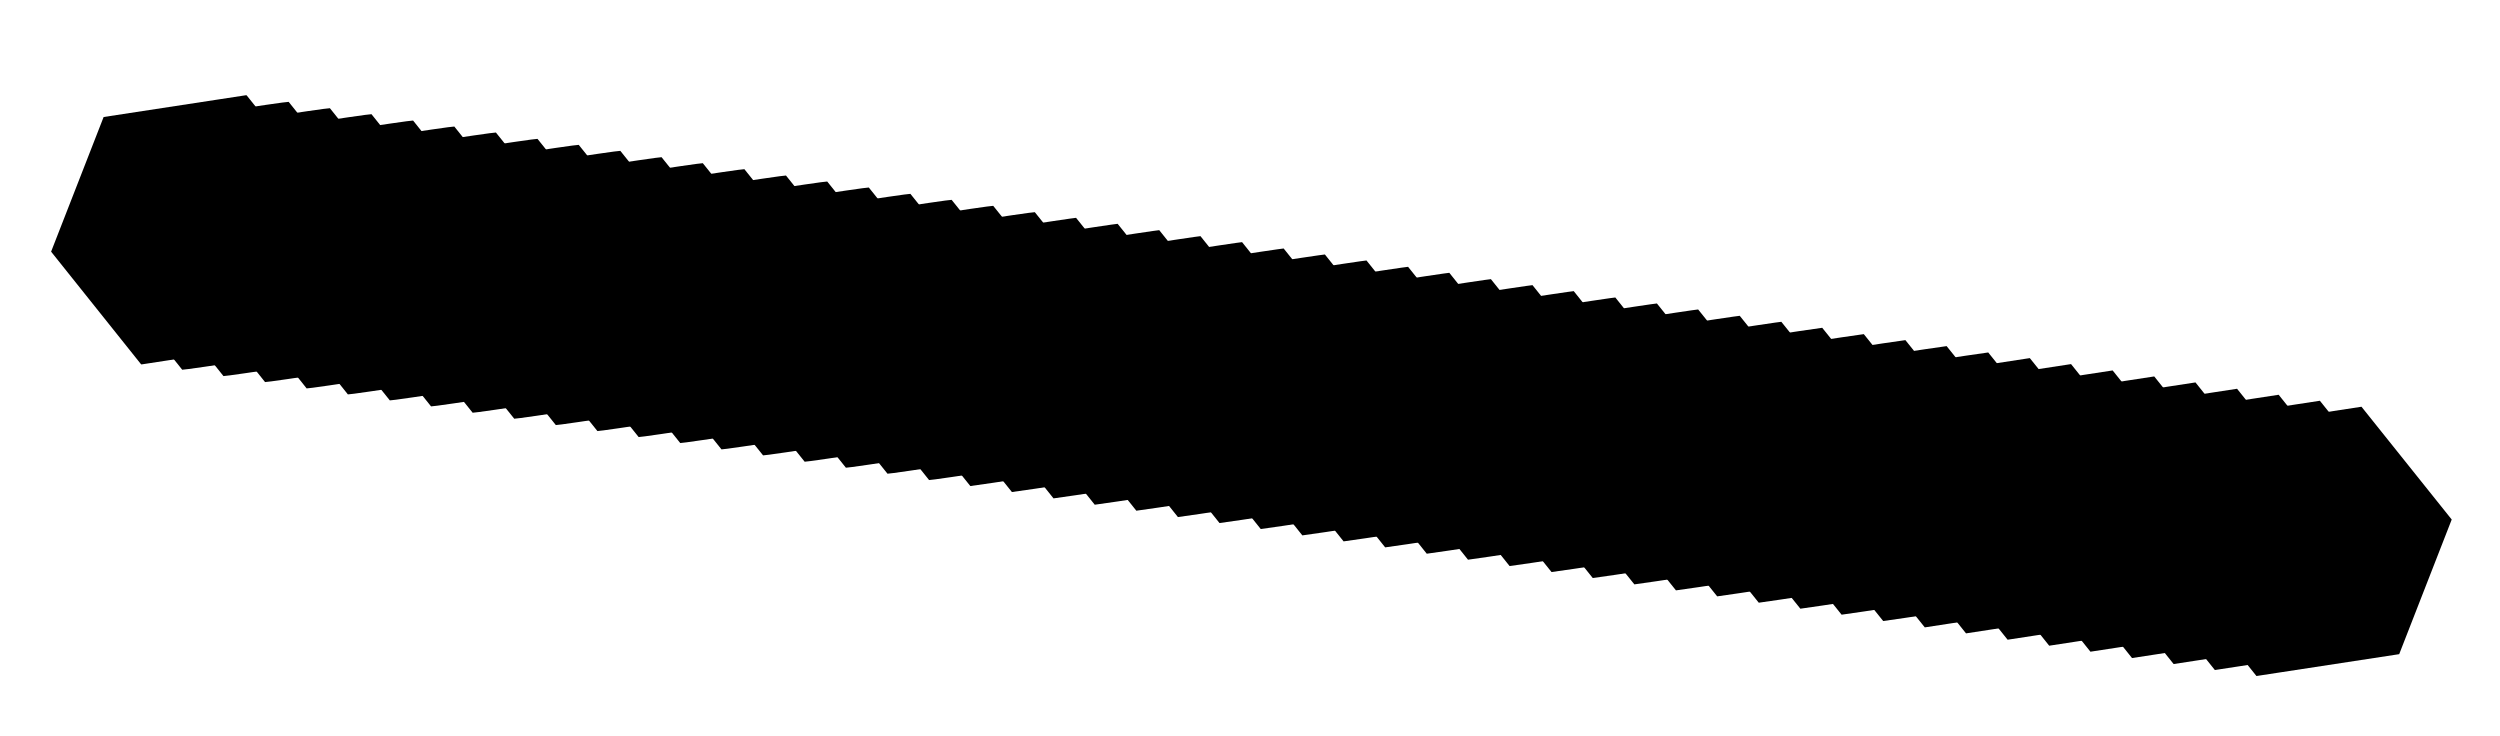 <svg viewBox="0 0 709.3 208.9">
<style type="text/css">
	.st0{fill:#3C3C3B;}
	.st1{fill:#ACDAEC;}
</style>
<g>
	<g>
		<polygon class="st0" points="69.7,27.6 29.8,33.7 15.1,71.3 40.3,102.8 80.3,96.7 94.9,59.1 		"/>
		<path class="st1" d="M15.7,71.2l24.9,31.1l39.4-6l14.5-37.1L69.6,28.1l-39.4,6L15.7,71.2z M40.1,103.4l-0.2-0.2L14.5,71.4
			l14.9-38.2L69.9,27l0.2,0.2L95.5,59L80.6,97.2L40.1,103.4z"/>
	</g>
	<g>
		<polygon class="st0" points="81.5,29.3 41.5,35.4 26.9,73 52.1,104.6 92,98.5 106.7,60.8 		"/>
		<path class="st1" d="M27.4,72.9L52.3,104l39.4-6l14.5-37.1L81.3,29.8l-39.4,6L27.4,72.9z M41.2,34.9c0,0,40.5-6.2,40.7-6
			l25.4,31.8L92.4,98.9c0,0-40.5,6.2-40.7,6L26.3,73.1L41.2,34.9z"/>
	</g>
	<g>
		<polygon class="st0" points="93.2,31 53.3,37.1 38.6,74.8 63.9,106.3 103.8,100.2 118.5,62.6 		"/>
		<path class="st1" d="M39.2,74.7l24.9,31.1l39.4-6L118,62.7L93.1,31.6l-39.4,6L39.2,74.7z M52.9,36.7c0,0,40.5-6.2,40.7-6L119,62.5
			l-14.9,38.2c0,0-40.5,6.2-40.7,6L38,74.9L52.9,36.7z"/>
	</g>
	<g>
		<polygon class="st0" points="105,32.8 65.1,38.9 50.4,76.5 75.6,108 115.6,101.9 130.2,64.3 		"/>
		<path class="st1" d="M51,76.4l24.9,31.1l39.4-6l14.5-37.1l-25-31.1l-39.4,6L51,76.4z M64.7,38.4c0,0,40.5-6.2,40.7-6l25.4,31.8
			l-14.9,38.2c0,0-40.5,6.2-40.7,6L49.8,76.6L64.7,38.4z"/>
	</g>
	<g>
		<polygon class="st0" points="116.8,34.5 76.8,40.6 62.2,78.2 87.4,109.8 127.3,103.7 142,66 		"/>
		<path class="st1" d="M62.7,78.1l24.9,31.1l39.4-6l14.5-37.1L116.6,35l-39.4,6L62.7,78.1z M76.5,40.2c0,0,40.5-6.2,40.7-6L142.6,66
			l-14.9,38.2c0,0-40.5,6.2-40.7,6L61.6,78.3L76.5,40.2z"/>
	</g>
	<g>
		<polygon class="st0" points="128.5,36.2 88.6,42.3 73.9,80 99.2,111.5 139.1,105.4 153.8,67.8 		"/>
		<path class="st1" d="M74.5,79.9L99.4,111l39.4-6l14.5-37.1l-24.9-31.1l-39.4,6L74.5,79.9z M88.2,41.9c0,0,40.5-6.2,40.7-6
			l25.4,31.8l-14.9,38.2c0,0-40.5,6.2-40.7,6L73.3,80.1L88.2,41.9z"/>
	</g>
	<g>
		<polygon class="st0" points="140.3,38 100.4,44.1 85.7,81.7 110.9,113.2 150.9,107.1 165.5,69.5 		"/>
		<path class="st1" d="M86.3,81.6l24.9,31.1l39.4-6l14.5-37.1l-24.9-31.1l-39.4,6L86.3,81.6z M100,43.6c0,0,40.5-6.2,40.7-6
			l25.5,31.8l-14.9,38.2c0,0-40.5,6.2-40.7,6L85.1,81.8L100,43.6z"/>
	</g>
	<g>
		<polygon class="st0" points="152.1,39.7 112.1,45.8 97.4,83.4 122.7,115 162.6,108.9 177.3,71.2 		"/>
		<path class="st1" d="M98,83.4l24.9,31.1l39.4-6l14.5-37.1l-24.9-31.1l-39.4,6L98,83.4z M111.8,45.4c0,0,40.5-6.2,40.7-6L178,71.2
			l-15,38.1c0,0-40.5,6.2-40.7,6L96.8,83.5L111.8,45.4z"/>
	</g>
	<g>
		<polygon class="st0" points="163.8,41.4 123.9,47.5 109.2,85.2 134.5,116.7 174.4,110.6 189.1,73 		"/>
		<path class="st1" d="M109.8,85.1l24.9,31.1l39.4-6l14.5-37.1l-25-31.1l-39.4,6L109.8,85.1z M123.5,47.1c0,0,40.5-6.2,40.7-6
			l25.5,31.8l-14.9,38.2c0,0-40.5,6.2-40.7,6l-25.5-31.8L123.5,47.1z"/>
	</g>
	<g>
		<polygon class="st0" points="175.6,43.2 135.7,49.3 121,86.9 146.2,118.4 186.2,112.3 200.8,74.7 		"/>
		<path class="st1" d="M121.6,86.8l24.9,31.1l39.4-6l14.5-37.1l-24.9-31.1l-39.4,6L121.6,86.8z M135.3,48.8c0,0,40.5-6.2,40.7-6
			l25.5,31.8l-14.9,38.2c0,0-40.5,6.2-40.7,6L120.4,87L135.3,48.8z"/>
	</g>
	<g>
		<polygon class="st0" points="187.4,44.9 147.4,51 132.7,88.6 158,120.2 197.9,114.1 212.6,76.4 		"/>
		<path class="st1" d="M133.3,88.6l24.9,31.1l39.4-6l14.5-37.1l-24.9-31.1l-39.4,6L133.3,88.6z M147.1,50.6c0,0,40.5-6.2,40.6-6
			l25.5,31.8l-14.9,38.2c0,0-40.5,6.2-40.6,6l-25.5-31.8L147.1,50.6z"/>
	</g>
	<g>
		<polygon class="st0" points="199.1,46.6 159.2,52.7 144.5,90.4 169.8,121.9 209.7,115.8 224.4,78.2 		"/>
		<path class="st1" d="M145.1,90.3l24.9,31.1l39.4-6l14.5-37.1L199,47.2l-39.4,6L145.1,90.3z M158.8,52.3c0,0,40.5-6.2,40.6-6
			l25.5,31.8l-14.8,38.2c0,0-40.5,6.2-40.6,6L144,90.5L158.8,52.3z"/>
	</g>
	<g>
		<polygon class="st0" points="210.9,48.4 171,54.5 156.3,92.1 181.5,123.6 221.5,117.5 236.1,79.9 		"/>
		<path class="st1" d="M156.9,92l24.9,31.1l39.4-6L235.7,80l-24.9-31.1l-39.4,6L156.9,92z M170.6,54c0,0,40.5-6.2,40.6-6l25.5,31.8
			L221.8,118c0,0-40.5,6.2-40.6,6l-25.5-31.8L170.6,54z"/>
	</g>
	<g>
		<polygon class="st0" points="222.7,50.1 182.7,56.2 168,93.8 193.3,125.4 233.2,119.3 247.9,81.6 		"/>
		<path class="st1" d="M168.6,93.8l24.9,31.1l39.4-6l14.5-37.1l-24.9-31.1l-39.4,6L168.6,93.8z M182.4,55.8c0,0,40.5-6.2,40.6-6
			l25.5,31.8l-14.9,38.1c0,0-40.5,6.2-40.6,6l-25.5-31.8L182.4,55.8z"/>
	</g>
	<g>
		<polygon class="st0" points="234.4,51.8 194.5,57.9 179.8,95.6 205.1,127.1 245,121 259.7,83.4 		"/>
		<path class="st1" d="M180.4,95.5l24.9,31.1l39.4-6l14.5-37.1l-24.9-31.1l-39.4,6L180.4,95.5z M194.1,57.5c0,0,40.5-6.2,40.6-6
			l25.5,31.8l-14.9,38.2c0,0-40.5,6.2-40.6,6l-25.5-31.8L194.1,57.5z"/>
	</g>
	<g>
		<polygon class="st0" points="246.2,53.6 206.3,59.7 191.6,97.3 216.8,128.8 256.8,122.7 271.4,85.1 		"/>
		<path class="st1" d="M192.2,97.2l24.9,31.1l39.4-6L271,85.2l-24.9-31.1l-39.4,6L192.2,97.2z M205.9,59.2c0,0,40.5-6.2,40.6-6
			L272,85l-14.9,38.2c0,0-40.5,6.2-40.6,6L191,97.4L205.9,59.2z"/>
	</g>
	<g>
		<polygon class="st0" points="258,55.3 218,61.4 203.3,99.1 228.6,130.6 268.5,124.5 283.2,86.8 		"/>
		<path class="st1" d="M203.9,99l24.9,31.1l39.4-6L282.7,87l-24.9-31.1l-39.4,6L203.9,99z M217.7,61c0,0,40.5-6.2,40.6-6l25.5,31.8
			L268.9,125c0,0-40.5,6.2-40.6,6l-25.5-31.8L217.7,61z"/>
	</g>
	<g>
		<polygon class="st0" points="269.7,57.1 229.8,63.2 215.1,100.8 240.4,132.3 280.3,126.2 295,88.6 		"/>
		<path class="st1" d="M215.7,100.7l24.9,31.1l39.4-6l14.5-37.1l-24.9-31.1l-39.4,6L215.7,100.7z M229.4,62.7c0,0,40.5-6.2,40.6-6
			l25.5,31.8l-14.9,38.2c0,0-40.5,6.2-40.6,6l-25.5-31.8L229.4,62.7z"/>
	</g>
	<g>
		<polygon class="st0" points="281.5,58.8 241.6,64.9 226.9,102.5 252.1,134.1 292.1,128 306.7,90.3 		"/>
		<path class="st1" d="M227.4,102.4l24.9,31.1l39.4-6l14.5-37.1l-24.9-31.1l-39.4,6L227.4,102.4z M241.2,64.4c0,0,40.5-6.2,40.6-6
			l25.5,31.8l-14.9,38.2c0,0-40.5,6.2-40.6,6l-25.5-31.8L241.2,64.4z"/>
	</g>
	<g>
		<polygon class="st0" points="293.3,60.5 253.3,66.6 238.6,104.3 263.9,135.8 303.8,129.7 318.5,92.1 		"/>
		<path class="st1" d="M239.2,104.2l24.9,31.1l39.4-6L318,92.2l-24.9-31.1l-39.4,6L239.2,104.2z M253,66.2c0,0,40.5-6.2,40.6-6
			L319.1,92l-14.9,38.2c0,0-40.5,6.2-40.6,6l-25.5-31.9L253,66.2z"/>
	</g>
	<g>
		<polygon class="st0" points="305,62.3 265.1,68.4 250.4,106 275.7,137.5 315.6,131.4 330.3,93.8 		"/>
		<path class="st1" d="M251,105.9l24.9,31.1l39.4-6l14.5-37.1l-24.9-31.1l-39.4,6L251,105.9z M264.7,67.9c0,0,40.5-6.2,40.6-6.1
			l25.5,31.8l-14.9,38.2c0,0-40.5,6.2-40.6,6.1l-25.5-31.8L264.7,67.9z"/>
	</g>
	<g>
		<polygon class="st0" points="316.8,64 276.9,70.1 262.2,107.7 287.4,139.3 327.4,133.2 342,95.5 		"/>
		<path class="st1" d="M262.7,107.6l24.9,31.1l39.4-6l14.5-37.1l-24.9-31.1l-39.4,6L262.7,107.6z M276.5,69.6c0,0,40.5-6.2,40.6-6.1
			l25.5,31.8l-14.9,38.2c0,0-40.5,6.2-40.6,6.1l-25.5-31.8L276.5,69.6z"/>
	</g>
	<g>
		<polygon class="st0" points="328.6,65.7 288.6,71.8 273.9,109.5 299.2,141 339.1,134.9 353.8,97.3 		"/>
		<path class="st1" d="M274.5,109.4l24.9,31.1l39.4-6l14.5-37.1l-25-31.1l-39.4,6L274.5,109.4z M288.3,71.4c0,0,40.5-6.2,40.6-6.1
			l25.5,31.9l-14.9,38.1c0,0-40.5,6.2-40.6,6.1l-25.5-31.9L288.3,71.4z"/>
	</g>
	<g>
		<polygon class="st0" points="340.3,67.5 300.4,73.6 285.7,111.2 311,142.7 350.9,136.6 365.6,99 		"/>
		<path class="st1" d="M286.3,111.1l24.9,31.1l39.4-6l14.5-37.1L340.2,68l-39.4,6L286.3,111.1z M300,73.1c0,0,40.5-6.2,40.6-6.1
			l25.5,31.9l-14.9,38.2c0,0-40.5,6.2-40.6,6.1l-25.5-31.9L300,73.1z"/>
	</g>
	<g>
		<polygon class="st0" points="352.1,69.2 312.2,75.3 297.5,112.9 322.7,144.5 362.7,138.4 377.3,100.7 		"/>
		<path class="st1" d="M298,112.8l24.9,31.1l39.4-6l14.5-37.1l-24.9-31.1l-39.4,6L298,112.8z M311.8,74.8c0,0,40.5-6.2,40.6-6.1
			l25.5,31.9L363,138.8c0,0-40.5,6.2-40.6,6.1L296.9,113L311.8,74.8z"/>
	</g>
	<g>
		<polygon class="st0" points="363.9,70.9 323.9,77 309.2,114.7 334.5,146.2 374.4,140.1 389.1,102.5 		"/>
		<path class="st1" d="M309.8,114.6l24.9,31.1l39.4-6l14.5-37.1l-25-31.1l-39.4,6L309.8,114.6z M323.6,76.6c0,0,40.5-6.2,40.6-6.1
			l25.5,31.9l-14.9,38.2c0,0-40.5,6.2-40.6,6.1l-25.5-31.9L323.6,76.6z"/>
	</g>
	<g>
		<polygon class="st0" points="375.6,72.7 335.7,78.8 321,116.4 346.3,147.9 386.2,141.8 400.9,104.2 		"/>
		<path class="st1" d="M321.6,116.3l24.9,31.1l39.4-6l14.5-37.1l-24.9-31.1l-39.4,6L321.6,116.3z M335.3,78.3c0,0,40.5-6.2,40.6-6.1
			l25.5,31.9l-14.8,38.2c0,0-40.5,6.2-40.6,6.1l-25.5-31.9L335.3,78.3z"/>
	</g>
	<g>
		<polygon class="st0" points="387.4,74.4 347.5,80.5 332.8,118.1 358,149.7 398,143.6 412.6,105.9 		"/>
		<path class="st1" d="M333.3,118l24.9,31.1l39.4-6l14.5-37.1l-24.9-31.1l-39.4,6L333.3,118z M347.1,80c0,0,40.5-6.2,40.6-6.1
			l25.5,31.9L398.3,144c0,0-40.5,6.2-40.6,6.1l-25.5-31.9L347.1,80z"/>
	</g>
	<g>
		<polygon class="st0" points="399.2,76.1 359.2,82.2 344.5,119.9 369.8,151.4 409.7,145.3 424.4,107.7 		"/>
		<path class="st1" d="M345.1,119.8l24.9,31.1l39.4-6l14.5-37.1L399,76.7l-39.4,6L345.1,119.8z M358.9,81.8c0,0,40.5-6.2,40.6-6.1
			l25.5,31.9l-14.9,38.2c0,0-40.5,6.2-40.6,6.1L344,120L358.9,81.8z"/>
	</g>
	<g>
		<polygon class="st0" points="410.9,77.9 371,84 356.3,121.6 381.6,153.1 421.5,147 436.2,109.4 		"/>
		<path class="st1" d="M356.9,121.5l24.9,31.1l39.4-6l14.5-37.1l-24.9-31.1l-39.4,6L356.9,121.5z M370.6,83.5c0,0,40.5-6.2,40.6-6.1
			l25.5,31.9l-14.9,38.2c0,0-40.5,6.2-40.6,6.1l-25.5-31.9L370.6,83.5z"/>
	</g>
	<g>
		<polygon class="st0" points="422.7,79.6 382.8,85.7 368.1,123.3 393.3,154.9 433.3,148.8 447.9,111.1 		"/>
		<path class="st1" d="M368.6,123.2l24.9,31.1l39.4-6l14.5-37.1l-24.9-31.1l-39.4,6L368.6,123.2z M382.4,85.3c0,0,40.5-6.2,40.6-6.1
			l25.5,31.9l-14.9,38.1c0,0-40.5,6.2-40.6,6.1l-25.5-31.9L382.4,85.3z"/>
	</g>
	<g>
		<polygon class="st0" points="434.5,81.3 394.5,87.4 379.8,125.1 405.1,156.6 445,150.5 459.7,112.9 		"/>
		<path class="st1" d="M380.4,125l24.9,31.1l39.4-6l14.5-37.1l-24.9-31.1l-39.4,6L380.4,125z M394.2,87c0,0,40.5-6.2,40.6-6.1
			l25.5,31.9L445.4,151c0,0-40.5,6.2-40.6,6.1l-25.5-31.9L394.2,87z"/>
	</g>
	<g>
		<polygon class="st0" points="446.2,83.1 406.3,89.2 391.6,126.8 416.9,158.3 456.8,152.2 471.5,114.6 		"/>
		<path class="st1" d="M392.2,126.7l24.9,31.1l39.4-6l14.5-37.1l-24.9-31.1l-39.4,6L392.2,126.7z M405.9,88.7c0,0,40.5-6.2,40.6-6.1
			l25.5,31.9l-14.9,38.2c0,0-40.5,6.2-40.6,6.1L391,126.9L405.9,88.7z"/>
	</g>
	<g>
		<polygon class="st0" points="458,84.8 418.1,90.9 403.4,128.5 428.6,160.1 468.6,154 483.2,116.3 		"/>
		<path class="st1" d="M403.9,128.4l24.9,31.1l39.4-6l14.5-37.1l-24.9-31.1l-39.4,6L403.9,128.4z M417.7,90.5c0,0,40.5-6.2,40.6-6.1
			l25.5,31.9l-14.9,38.2c0,0-40.5,6.2-40.6,6.1l-25.5-31.9L417.7,90.5z"/>
	</g>
	<g>
		<polygon class="st0" points="469.8,86.5 429.8,92.6 415.1,130.3 440.4,161.8 480.3,155.7 495,118.1 		"/>
		<path class="st1" d="M415.7,130.2l24.9,31.1l39.4-6l14.5-37.1l-24.9-31.1l-39.4,6L415.7,130.2z M429.5,92.2c0,0,40.5-6.2,40.6-6.1
			l25.6,31.9l-14.9,38.2c0,0-40.5,6.2-40.6,6.1l-25.6-31.9L429.5,92.2z"/>
	</g>
	<g>
		<polygon class="st0" points="481.5,88.3 441.6,94.4 426.9,132 452.2,163.5 492.1,157.4 506.8,119.8 		"/>
		<path class="st1" d="M427.5,131.9l24.9,31.1l39.4-6l14.5-37.1l-24.9-31.1l-39.4,6L427.5,131.9z M441.2,93.9c0,0,40.5-6.2,40.6-6.1
			l25.6,31.9l-14.9,38.2c0,0-40.5,6.2-40.6,6.1l-25.6-31.9L441.2,93.9z"/>
	</g>
	<g>
		<polygon class="st0" points="493.3,90 453.4,96.1 438.7,133.7 463.9,165.3 503.9,159.2 518.5,121.5 		"/>
		<path class="st1" d="M439.2,133.7l24.9,31.1l39.4-6l14.5-37.1l-24.9-31.1l-39.4,6L439.2,133.7z M453,95.7c0,0,40.5-6.2,40.6-6.1
			l25.6,31.9l-14.9,38.2c0,0-40.5,6.2-40.6,6.1l-25.6-31.9L453,95.7z"/>
	</g>
	<g>
		<polygon class="st0" points="505.1,91.7 465.1,97.8 450.4,135.5 475.7,167 515.6,160.9 530.3,123.3 		"/>
		<path class="st1" d="M451,135.4l24.9,31.1l39.4-6l14.5-37.1l-25-31.1l-39.4,6L451,135.4z M464.8,97.4c0,0,40.5-6.2,40.6-6.1
			l25.6,31.9l-14.9,38.2c0,0-40.5,6.2-40.6,6.1l-25.6-31.9L464.8,97.4z"/>
	</g>
	<g>
		<polygon class="st0" points="516.8,93.5 476.9,99.6 462.2,137.2 487.5,168.7 527.4,162.6 542.1,125 		"/>
		<path class="st1" d="M462.8,137.1l24.9,31.1l39.4-6l14.5-37.1l-25-31.1l-39.4,6L462.8,137.1z M476.5,99.1c0,0,40.5-6.2,40.5-6.1
			l25.6,31.9l-14.9,38.2c0,0-40.5,6.2-40.5,6.1l-25.6-31.9L476.5,99.1z"/>
	</g>
	<g>
		<polygon class="st0" points="528.6,95.2 488.7,101.3 474,138.9 499.2,170.5 539.2,164.4 553.8,126.7 		"/>
		<path class="st1" d="M474.5,138.9l24.9,31.1l39.4-6l14.5-37.1l-24.9-31.1l-39.4,6L474.5,138.9z M488.3,100.9
			c0,0,40.5-6.2,40.5-6.1l25.6,31.9l-14.9,38.2c0,0-40.5,6.2-40.5,6.1l-25.6-31.9L488.3,100.9z"/>
	</g>
	<g>
		<polygon class="st0" points="540.4,96.9 500.4,103 485.7,140.7 511,172.2 550.9,166.1 565.6,128.5 		"/>
		<path class="st1" d="M486.3,140.6l24.9,31.1l39.4-6l14.5-37.1l-24.9-31.1l-39.4,6L486.3,140.6z M500.1,102.6
			c0,0,40.5-6.2,40.5-6.1l25.6,31.9l-14.9,38.2c0,0-40.5,6.2-40.5,6.1l-25.6-31.9L500.1,102.6z"/>
	</g>
	<g>
		<polygon class="st0" points="552.1,98.7 512.2,104.8 497.5,142.4 522.8,173.9 562.7,167.8 577.4,130.2 		"/>
		<path class="st1" d="M498.1,142.3l24.9,31.1l39.4-6l14.5-37.1L552,99.2l-39.4,6L498.1,142.3z M511.8,104.3c0,0,40.5-6.2,40.5-6.1
			l25.6,31.9L563,168.3c0,0-40.5,6.2-40.5,6.1l-25.6-31.9L511.8,104.3z"/>
	</g>
	<g>
		<polygon class="st0" points="563.9,100.4 524,106.5 509.3,144.1 534.5,175.7 574.5,169.6 589.1,131.9 		"/>
		<path class="st1" d="M509.8,144.1l24.9,31.1l39.4-6l14.5-37.1L563.7,101l-39.4,6L509.8,144.1z M523.6,106.1c0,0,40.5-6.2,40.5-6.1
			l25.6,31.9l-14.9,38.2c0,0-40.5,6.2-40.5,6.1l-25.6-31.9L523.6,106.1z"/>
	</g>
	<g>
		<polygon class="st0" points="575.7,102.1 535.7,108.2 521,145.9 546.3,177.4 586.2,171.3 600.9,133.7 		"/>
		<path class="st1" d="M521.6,145.8l24.9,31.1l39.4-6l14.5-37.1l-24.9-31.1l-39.4,6L521.6,145.8z M535.4,107.8l40.5-6.2l25.6,31.9
			l-14.9,38.3l-40.5,6.2l-25.6-31.9L535.4,107.8z"/>
	</g>
	<g>
		<polygon class="st0" points="587.4,103.9 547.5,110 532.8,147.6 558.1,179.1 598,173 612.7,135.4 		"/>
		<path class="st1" d="M533.4,147.5l24.9,31.1l39.4-6l14.5-37.1l-24.9-31.1l-39.4,6L533.4,147.5z M547.1,109.5l40.5-6.2l25.6,32
			l-14.9,38.2l-40.5,6.2l-25.6-32L547.1,109.5z"/>
	</g>
	<g>
		<polygon class="st0" points="599.2,105.6 559.3,111.7 544.6,149.4 569.8,180.9 609.8,174.8 624.4,137.1 		"/>
		<path class="st1" d="M545.1,149.3l24.9,31.1l39.4-6l14.5-37.1L599,106.2l-39.4,6L545.1,149.3z M558.9,111.3l40.5-6.2l25.6,32
			l-14.9,38.2l-40.5,6.2l-25.6-32L558.9,111.3z"/>
	</g>
	<g>
		<polygon class="st0" points="610.9,107.4 571,113.5 556.3,151.1 581.6,182.6 621.5,176.5 636.2,138.9 		"/>
		<path class="st1" d="M556.9,151l24.9,31.1l39.4-6l14.5-37.1l-24.9-31.1l-39.4,6L556.9,151z M570.7,113l40.5-6.2l25.6,32L621.9,177
			l-40.5,6.2l-25.6-32L570.7,113z"/>
	</g>
	<g>
		<polygon class="st0" points="622.7,109.1 582.8,115.2 568.1,152.8 593.4,184.4 633.3,178.3 648,140.6 		"/>
		<path class="st1" d="M568.7,152.7l24.9,31.1l39.4-6l14.5-37.1l-24.9-31.1l-39.4,6L568.7,152.7z M582.4,114.7l40.5-6.2l25.6,32
			l-14.9,38.2l-40.5,6.2l-25.6-32L582.4,114.7z"/>
	</g>
	<g>
		<polygon class="st0" points="634.5,110.8 594.6,116.9 579.9,154.6 605.1,186.1 645,180 659.7,142.4 		"/>
		<path class="st1" d="M580.4,154.5l24.9,31.1l39.4-6l14.5-37.1l-24.9-31.1l-39.4,6L580.4,154.5z M594.2,116.5l40.5-6.2l25.6,32
			l-14.9,38.2l-40.5,6.2l-25.6-32L594.2,116.5z"/>
	</g>
	<g>
		<polygon class="st0" points="646.2,112.6 606.3,118.7 591.6,156.3 616.9,187.8 656.8,181.7 671.5,144.1 		"/>
		<path class="st1" d="M592.2,156.2l24.9,31.1l39.4-6l14.5-37.1l-24.9-31.1l-39.4,6L592.2,156.2z M606,118.2l40.5-6.2l25.6,32
			l-14.9,38.2l-40.5,6.2l-25.6-32L606,118.2z"/>
	</g>
	<g>
		<polygon class="st0" points="658,114.3 618.1,120.4 603.4,158 628.6,189.6 668.6,183.5 683.3,145.8 		"/>
		<path class="st1" d="M604,157.9l24.9,31.1l39.4-6l14.5-37.1l-24.9-31.1l-39.4,6L604,157.9z M617.7,119.9l40.5-6.2l25.6,32
			l-14.9,38.2l-40.5,6.2l-25.6-32L617.7,119.9z"/>
	</g>
	<g>
		<polygon class="st0" points="669.8,116 629.8,122.1 615.2,159.8 640.4,191.3 680.3,185.2 695,147.6 		"/>
		<path class="st1" d="M615.7,159.7l24.9,31.1l39.4-6l14.5-37.1l-24.9-31.1l-39.4,6L615.7,159.7z M640.2,191.8l-25.6-32l14.9-38.2
			l40.5-6.2l25.6,32l-14.9,38.2L640.2,191.8z"/>
	</g>
</g>
</svg>
